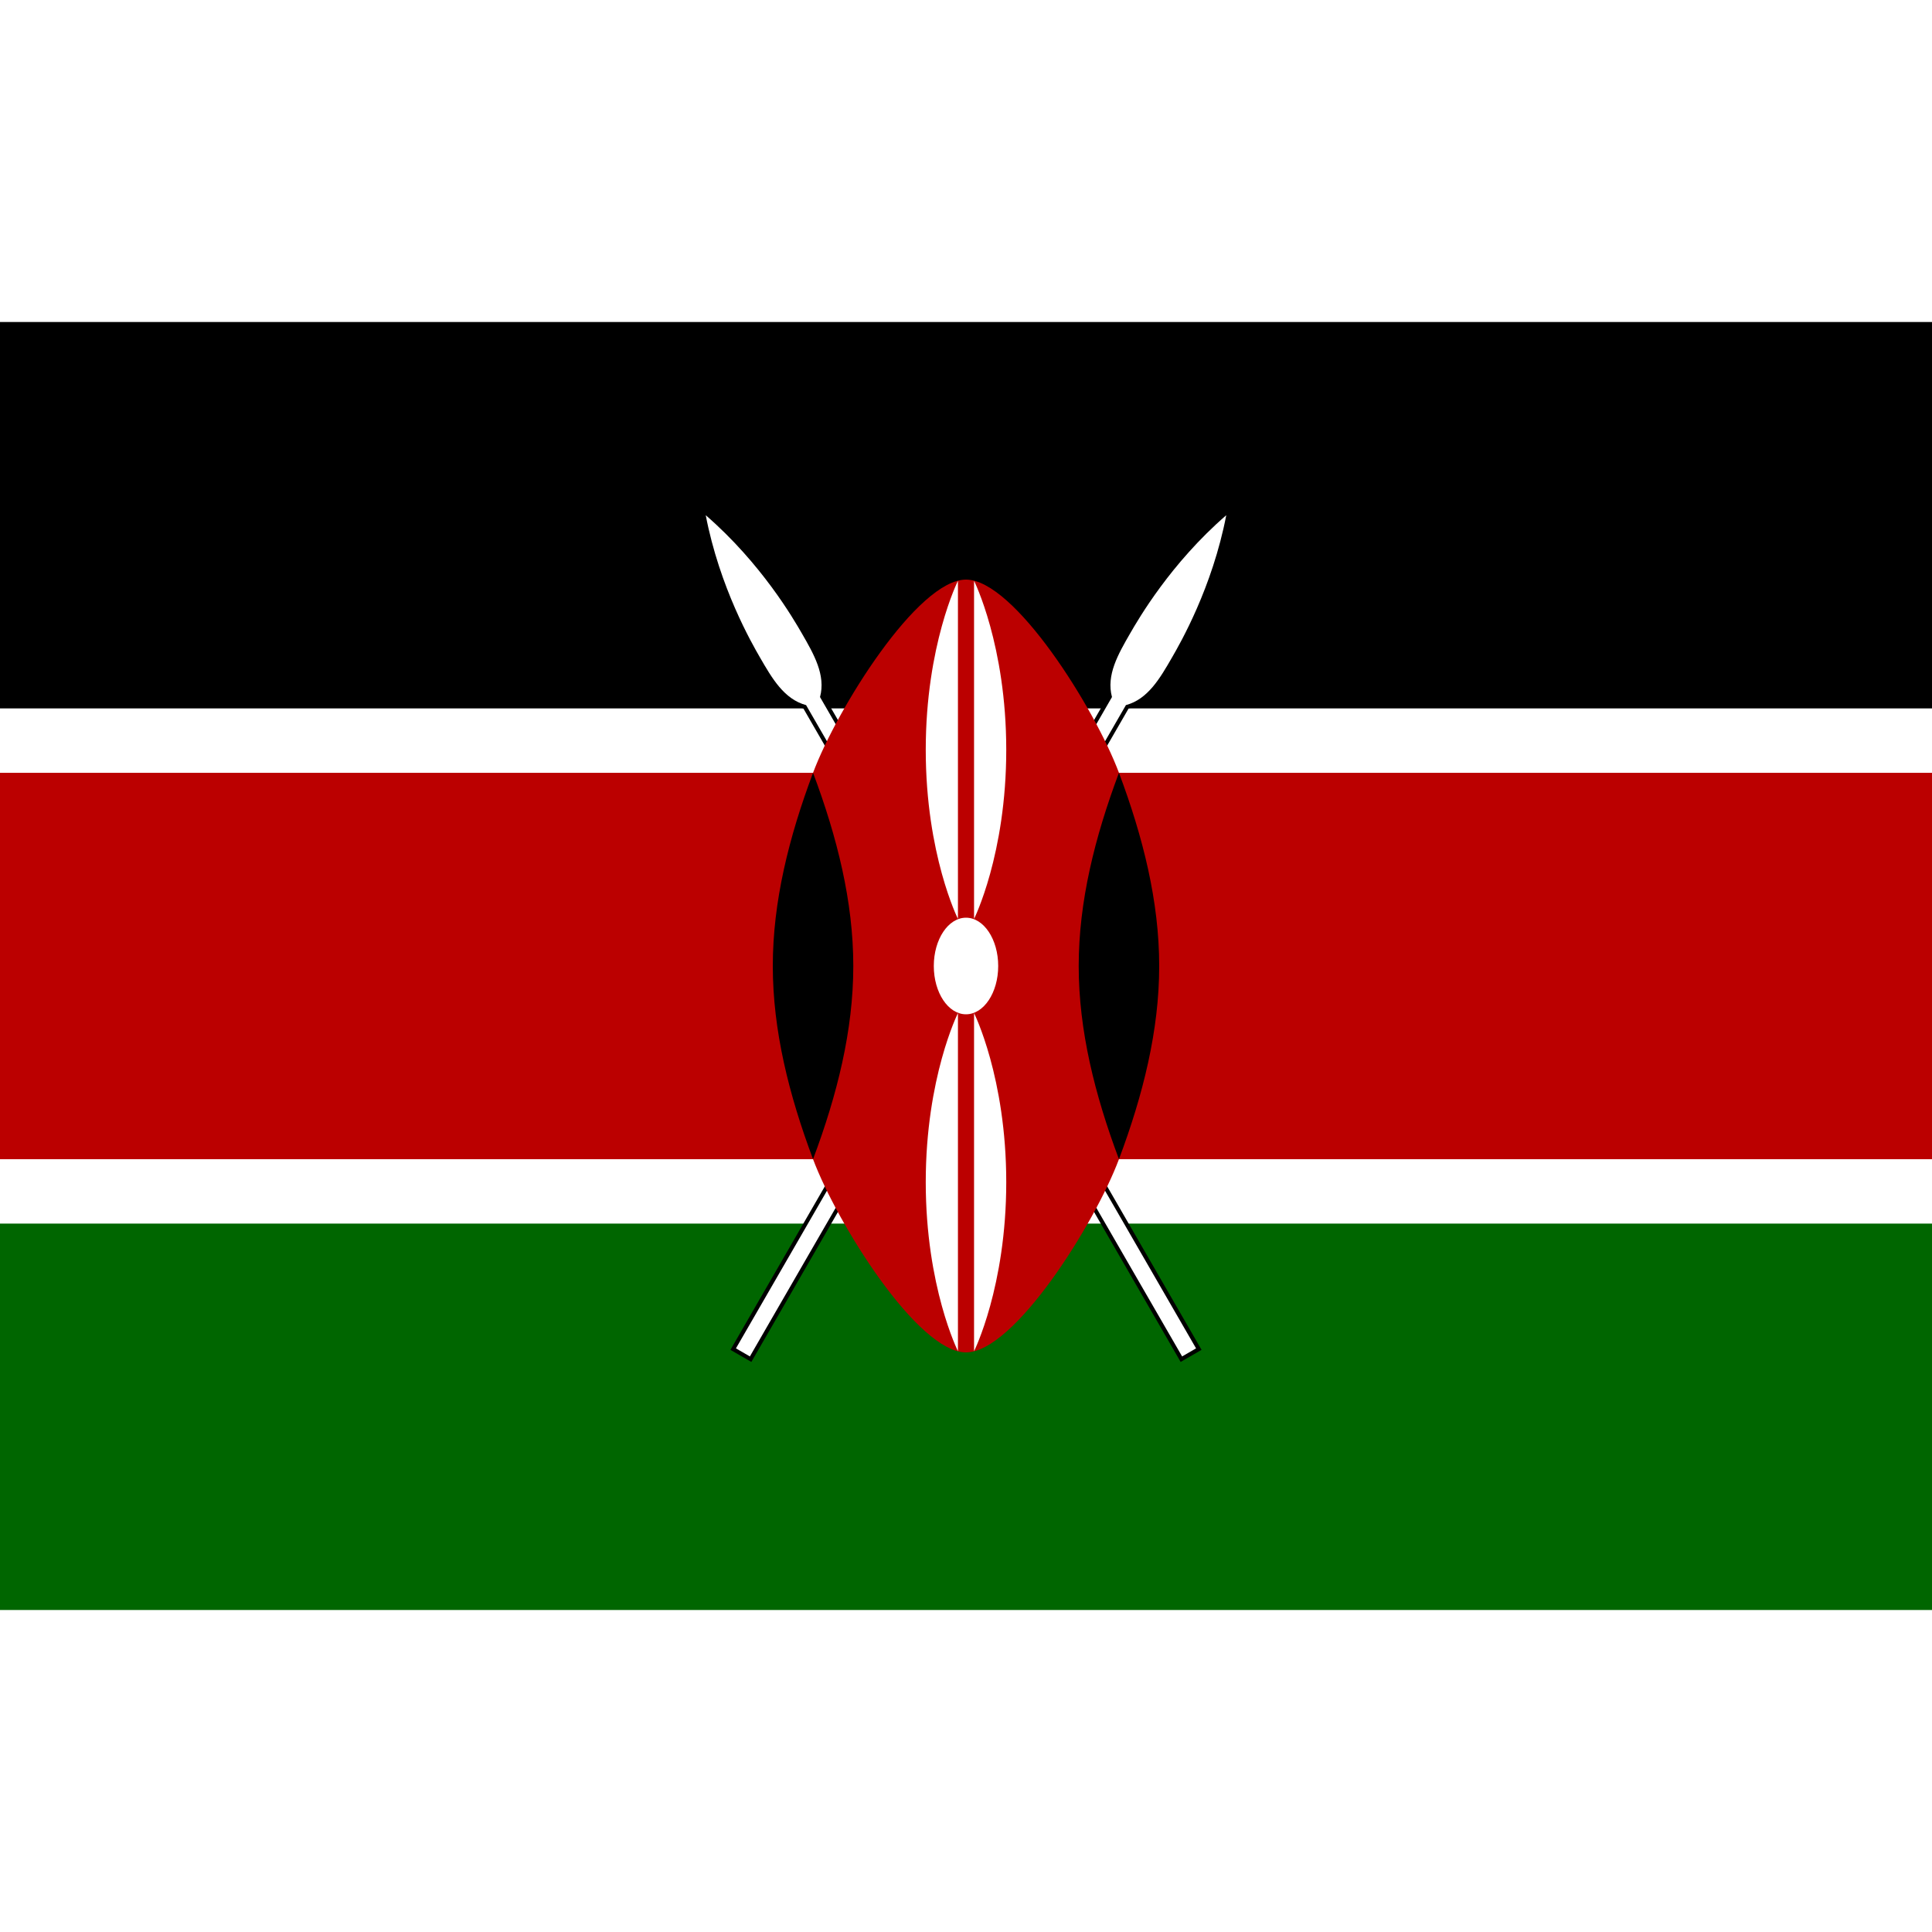 <svg xmlns="http://www.w3.org/2000/svg" xmlns:xlink="http://www.w3.org/1999/xlink" viewBox="-120 -80 240 160" width="128" height="128">
<defs>
<path id="spearshape" d="M -1,55.426 h 2 V -38 C 3,-40 3,-43 3,-46 C 3,-48 3,-56 0,-64.663 C -3,-56 -3,-48 -3,-46 C -3,-43 -3,-40 -1,-38 z" stroke-miterlimit="10" transform="rotate(30)"/>
</defs>
<rect x="-120" y="-80" width="240" height="160" fill="#fff"/>
<rect x="-120" y="-80" width="240" height="48"/>
<rect x="-120" y="32" width="240" height="48" fill="#060"/>
<g id="spear">
<use xlink:href="#spearshape" stroke="#000"/>
<use xlink:href="#spearshape" fill="#fff"/>
</g>
<use xlink:href="#spear" transform="scale(-1,1)"/>
<path fill="#b00" d="M -120,-24 V 24 H -19 c 3,8 13,24 19,24 s 16,-16 19,-24 H 120 V -24 H 19 c -3,-8 -13,-24 -19,-24 s -16,16 -19,24 z"/>
<path id="deco_r" d="M 19,24 c 3,-8 5,-16 5,-24 s -2,-16 -5,-24 c -3,8 -5,16 -5,24 s 2,16 5,24"/>
<use xlink:href="#deco_r" transform="scale(-1,1)"/>
<g fill="#fff">
<ellipse rx="4" ry="6"/>
<path id="deco_br" d="M 1,5.85 c 0,0 4,8 4,21 s -4,21 -4,21 z"/>
<use xlink:href="#deco_br" transform="scale(-1)"/>
<use xlink:href="#deco_br" transform="scale(-1,1)"/>
<use xlink:href="#deco_br" transform="scale(1,-1)"/>
</g>
</svg>
